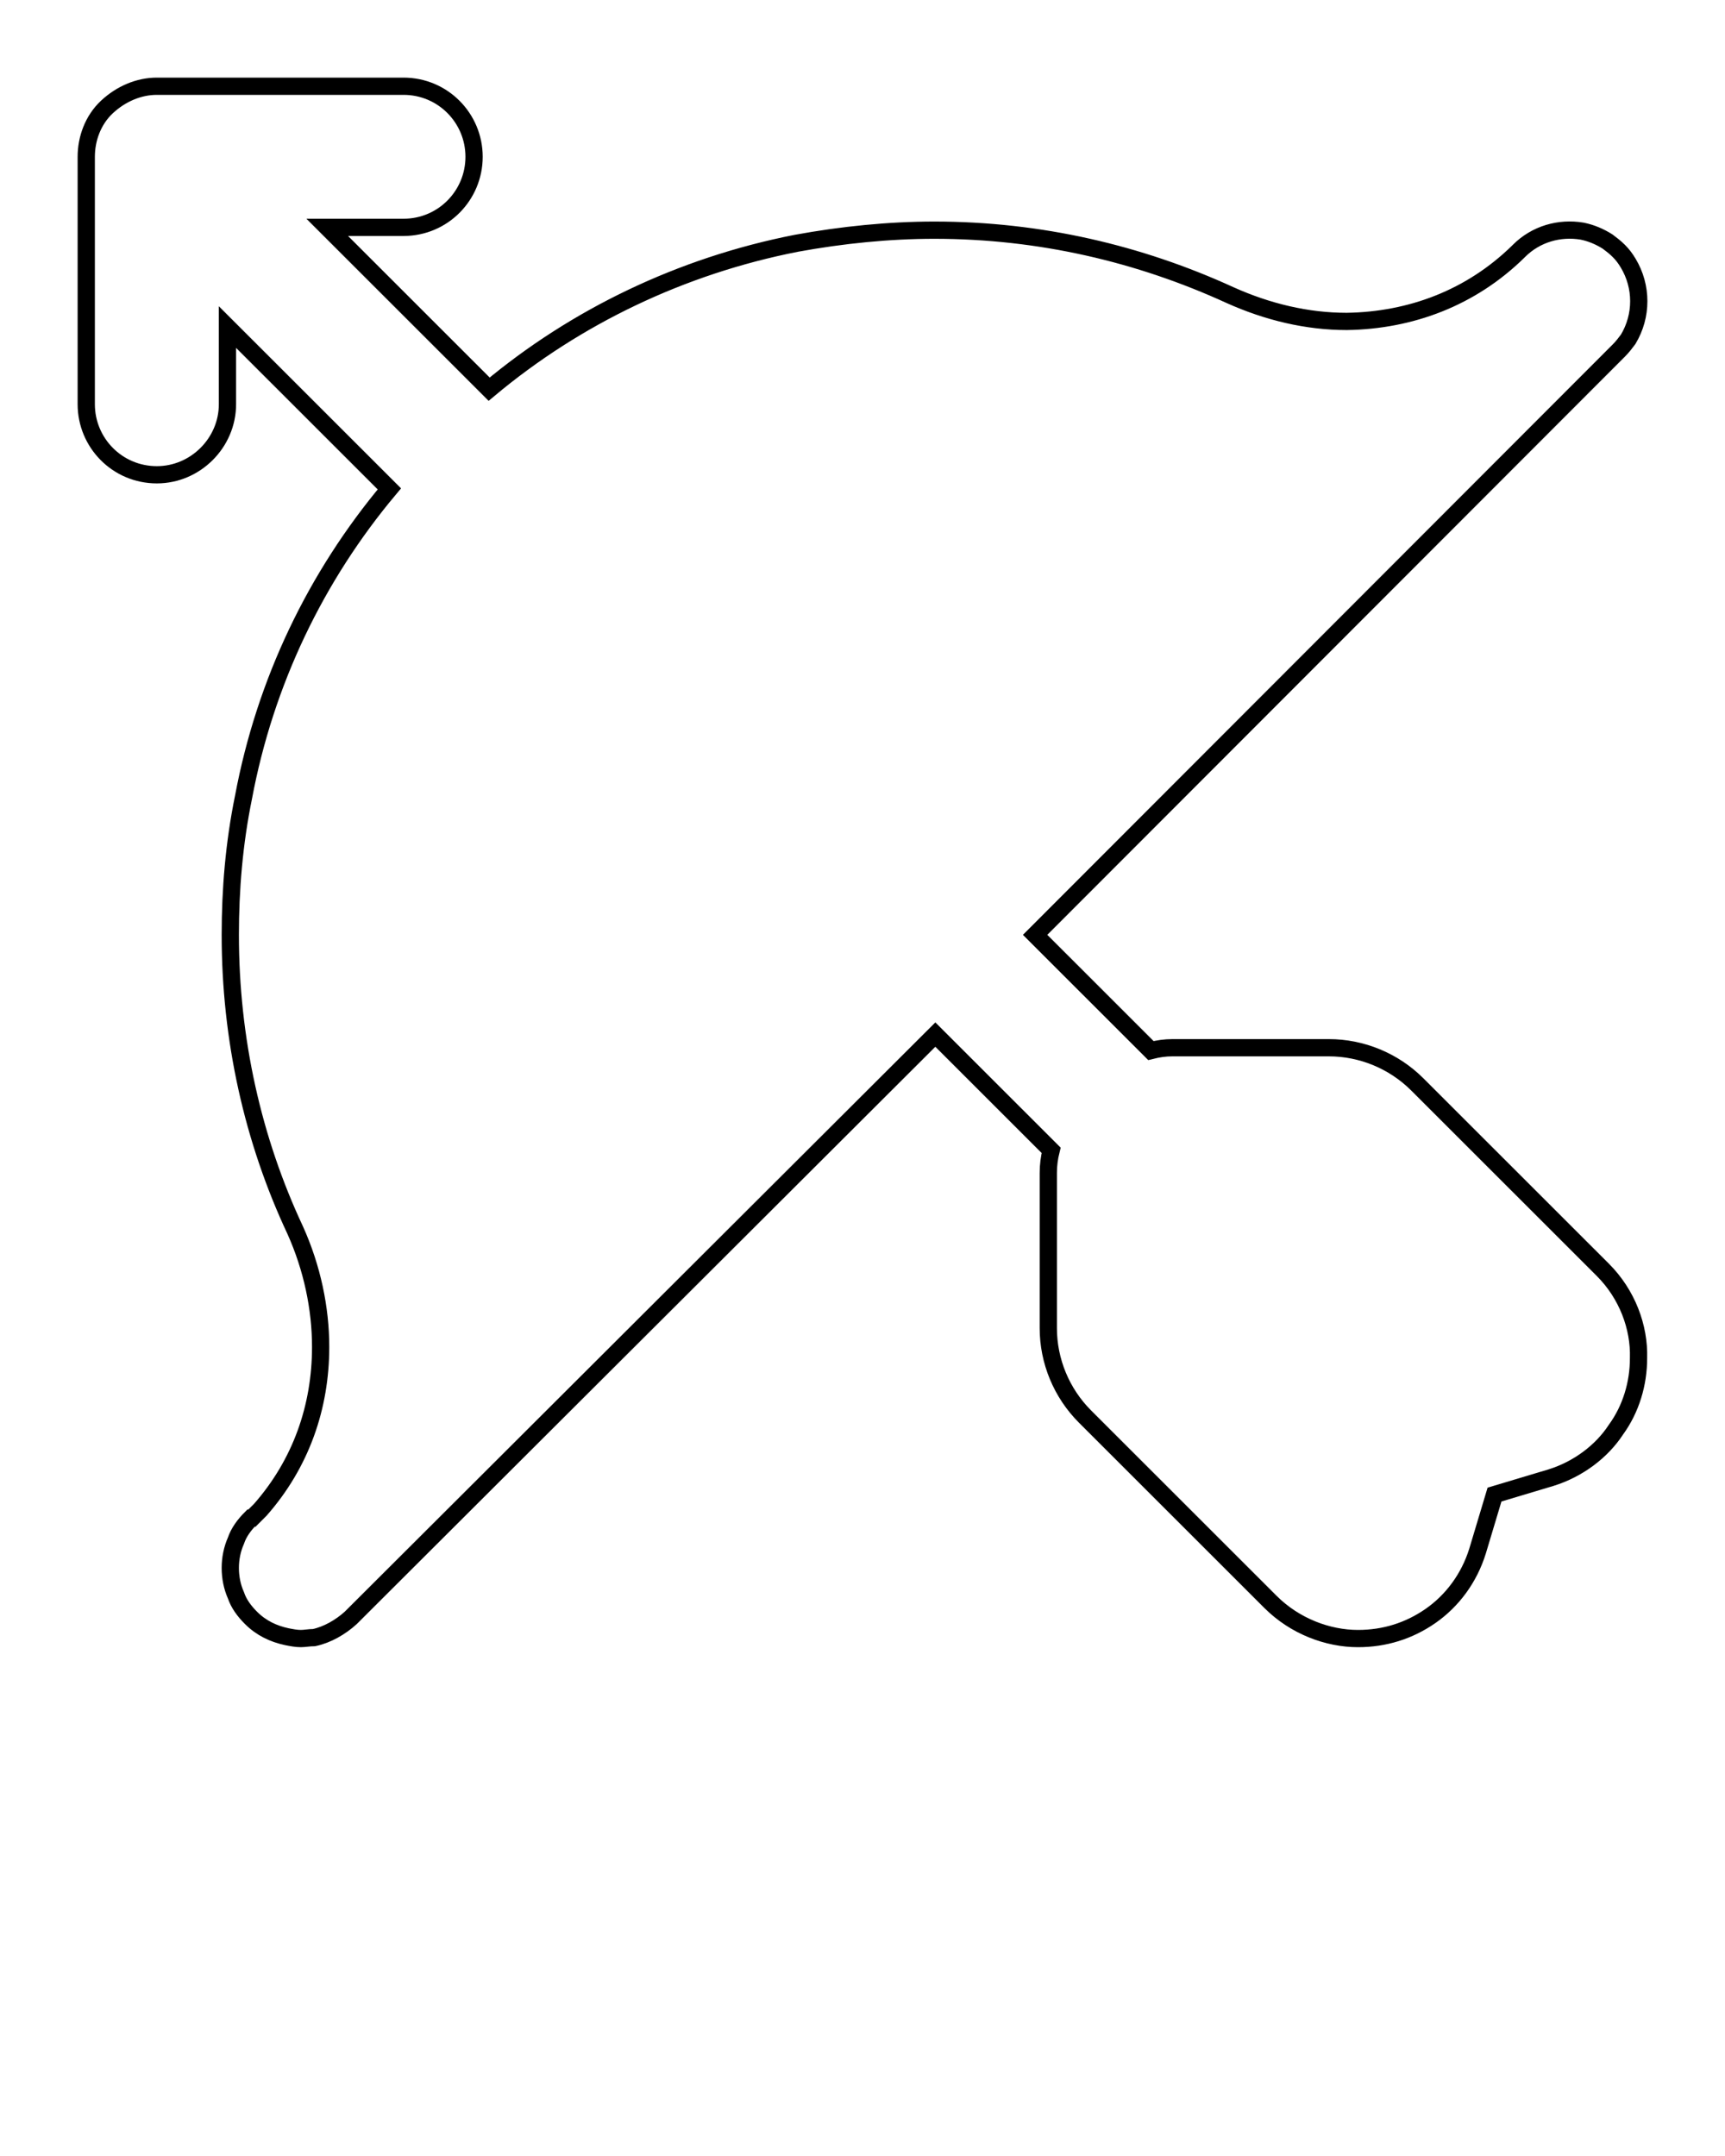 <?xml version="1.0" encoding="UTF-8" standalone="no"?>
<svg
   xmlns:dc="http://purl.org/dc/elements/1.1/"
   xmlns:cc="http://creativecommons.org/ns#"
   xmlns:rdf="http://www.w3.org/1999/02/22-rdf-syntax-ns#"
   xmlns:svg="http://www.w3.org/2000/svg"
   xmlns="http://www.w3.org/2000/svg"
   xmlns:sodipodi="http://sodipodi.sourceforge.net/DTD/sodipodi-0.dtd"
   xmlns:inkscape="http://www.inkscape.org/namespaces/inkscape"
   version="1.1"
   x="0px"
   y="0px"
   viewBox="0 0 100 125"
   enable-background="new 0 0 100 100"
   xml:space="preserve"
   id="svg14"
   sodipodi:docname="rangerStencil.svg"
   inkscape:version="1.0.2 (e86c870879, 2021-01-15, custom)"><defs
     id="defs18" /><sodipodi:namedview
     pagecolor="#ffffff"
     bordercolor="#666666"
     borderopacity="1"
     objecttolerance="10"
     gridtolerance="10"
     guidetolerance="10"
     inkscape:pageopacity="0"
     inkscape:pageshadow="2"
     inkscape:window-width="1920"
     inkscape:window-height="986"
     id="namedview16"
     showgrid="false"
     inkscape:zoom="4.5254834"
     inkscape:cx="43.334665"
     inkscape:cy="43.080685"
     inkscape:window-x="-11"
     inkscape:window-y="-11"
     inkscape:window-maximized="1"
     inkscape:current-layer="g6" /><g
     id="g6"
     style="fill:none;stroke:#000000"><path
       style="fill:none;stroke:#000000"
       d="m 93.786,20.382 -0.055,0.055 -33.724,33.763 6.712,6.709 c 0.437,-0.109 0.819,-0.164 1.255,-0.164 h 9.059 c 1.91,0 3.765,0.764 5.13,2.127 l 10.75,10.745 c 1.419,1.418 2.128,3.327 2.074,5.127 0,1.473 -0.437,2.945 -1.31,4.145 -0.819,1.255 -2.183,2.291 -3.765,2.782 l -3.274,0.982 -0.982,3.273 C 85.165,91.508 84.183,92.817 82.927,93.69 81.671,94.563 80.252,95 78.724,95 76.978,95 75.068,94.291 73.649,92.873 L 62.899,82.128 C 61.535,80.764 60.771,78.91 60.771,77.001 v -9 c 0,-0.436 0.055,-0.873 0.164,-1.309 L 54.223,59.983 20.88,93.255 20.334,93.8 c -0.6,0.545 -1.364,0.982 -2.128,1.145 C 17.933,94.945 17.66,95 17.442,95 17.169,95 16.896,94.945 16.623,94.891 15.859,94.727 15.15,94.4 14.55,93.8 14.168,93.418 13.841,92.982 13.677,92.491 13.459,92 13.35,91.455 13.35,90.909 c 0,-0.545 0.109,-1.091 0.327,-1.582 0.164,-0.491 0.491,-0.927 0.873,-1.309 h 0.055 l 0.491,-0.491 c 2.347,-2.673 3.492,-5.945 3.492,-9.436 0,-2.236 -0.491,-4.582 -1.473,-6.764 C 14.659,66.091 13.35,60.254 13.35,54.2 c 0,-2.618 0.218,-5.291 0.764,-7.964 1.255,-6.709 4.202,-12.818 8.458,-17.891 l -9.386,-9.382 v 4.473 c 0,2.236 -1.855,4.091 -4.093,4.091 C 6.801,27.527 5,25.673 5,23.436 V 9.091 C 5,8.055 5.382,6.964 6.201,6.2 7.02,5.436 8.056,5 9.093,5 H 23.39 c 2.292,0 4.093,1.855 4.093,4.091 0,2.236 -1.801,4.091 -4.093,4.091 h -4.42 l 9.386,9.382 c 5.02,-4.2 11.132,-7.145 17.79,-8.455 2.674,-0.491 5.402,-0.764 8.022,-0.764 6.112,0 11.896,1.364 17.135,3.764 2.183,0.982 4.475,1.527 6.767,1.527 3.711,-0.055 7.203,-1.364 9.932,-4.036 l 0.055,-0.055 c 0.982,-0.982 2.347,-1.364 3.656,-1.145 0.546,0.109 1.037,0.327 1.473,0.6 0.218,0.164 0.437,0.327 0.655,0.545 0.218,0.218 0.382,0.436 0.546,0.709 0.819,1.364 0.819,3.055 0,4.418 -0.164,0.218 -0.327,0.436 -0.546,0.655 z"
       id="path32" /></g></svg>

